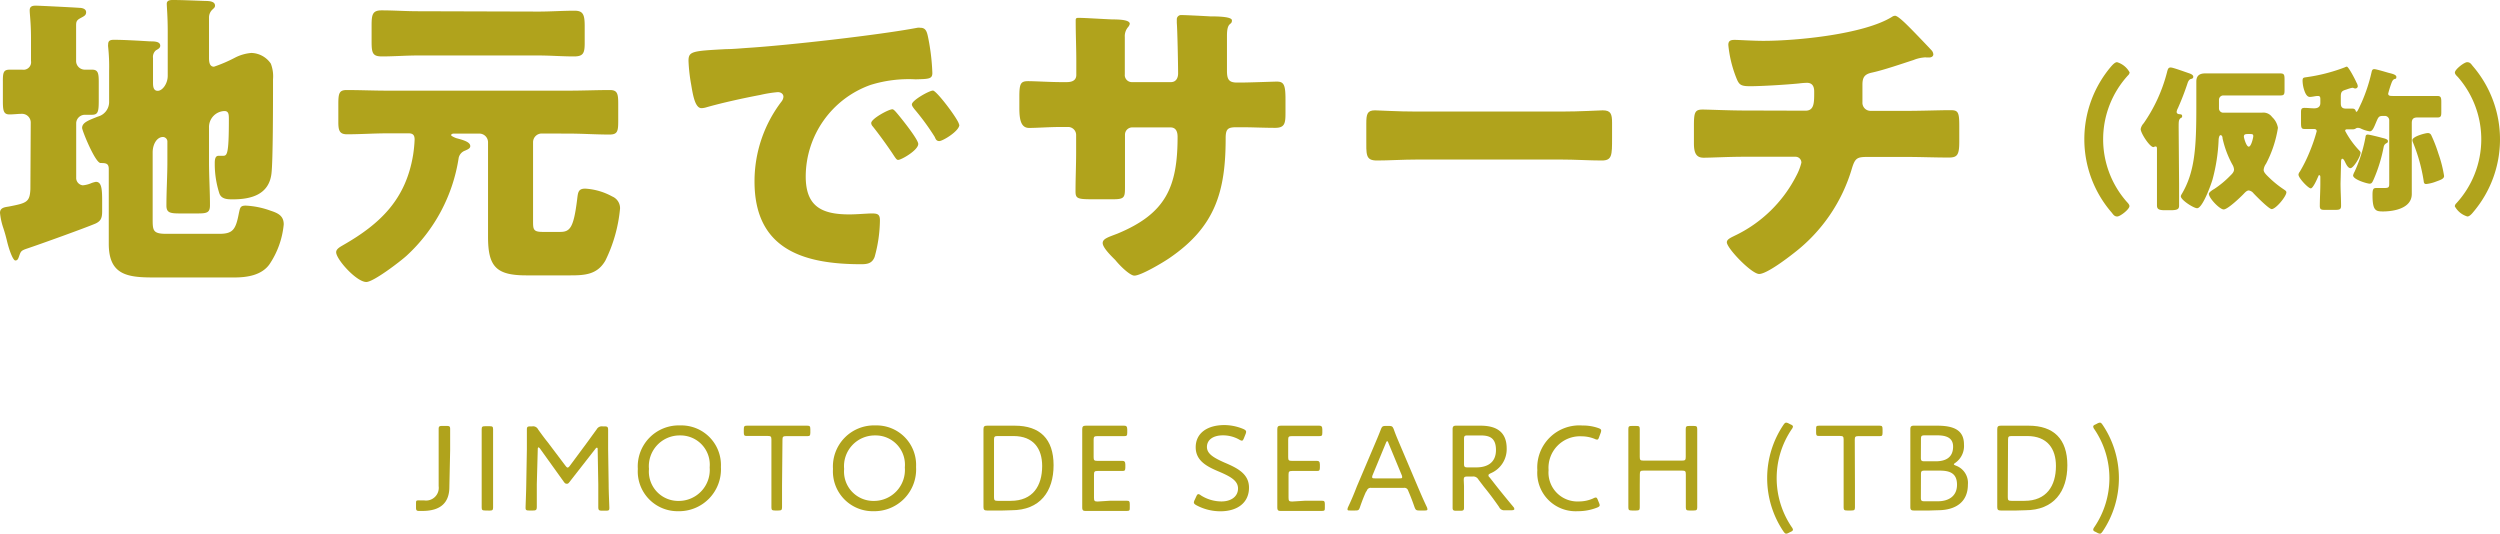 <svg xmlns="http://www.w3.org/2000/svg" viewBox="0 0 287.07 61.28"><defs><style>.cls-1{fill:#b0a31c;}</style></defs><title>アセット 2</title><g id="レイヤー_2" data-name="レイヤー 2"><g id="レイヤー_1-2" data-name="レイヤー 1"><path class="cls-1" d="M51.6,55.91c0,1.81-1,2.76-3.1,2.76h-.38c-.29,0-.35-.09-.35-.38v-.43c0-.31,0-.4.24-.4a.58.58,0,0,1,.18,0l.51,0a1.46,1.46,0,0,0,1.67-1.64V51.71c0-.45,0-1.05,0-1.55s0-.82,0-.9c0-.3.09-.35.42-.35h.48c.34,0,.42.05.42.35,0,.08,0,.46,0,.94s0,1.08,0,1.51Z"/><path class="cls-1" d="M55.73,58.62c-.34,0-.42-.06-.42-.35,0-.1,0-.56,0-1s0-1,0-1.42v-4.1c0-.42,0-1,0-1.46s0-.89,0-1c0-.3.08-.35.42-.35h.47c.34,0,.42.05.42.35,0,.1,0,.52,0,1s0,1,0,1.43v4.1c0,.41,0,1,0,1.46s0,.9,0,1c0,.29-.08.35-.42.35Z"/><path class="cls-1" d="M61.64,55.6c0,.78,0,2.06,0,2.58,0,.37-.08.44-.44.44h-.45c-.32,0-.4-.06-.4-.31s.07-1.8.08-2.73l.07-4c0-.74,0-1.74,0-2.27,0-.3.09-.35.42-.35h.19a.64.64,0,0,1,.68.35c.35.49.72,1,1.08,1.44l2.06,2.73c.11.14.18.21.25.21s.16-.07.26-.21l2-2.7c.36-.49.72-1,1.07-1.47a.67.67,0,0,1,.69-.35h.2c.36,0,.43.07.43.43s0,1.49,0,2.19l.06,4c0,.95.08,2.47.08,2.75s-.08.31-.4.31h-.44c-.36,0-.43-.07-.43-.44s0-1.75,0-2.56l-.07-4c0-.14,0-.23-.09-.23s-.11.06-.18.14l-3,3.84c-.09.11-.14.16-.28.16s-.2-.06-.29-.16L62,51.5c-.07-.08-.13-.13-.17-.13s-.08.07-.08.21Z"/><path class="cls-1" d="M82.78,53.62a4.81,4.81,0,0,1-4.9,5.08,4.57,4.57,0,0,1-4.64-4.85,4.71,4.71,0,0,1,4.86-5A4.55,4.55,0,0,1,82.78,53.62Zm-8.26.23a3.37,3.37,0,0,0,3.4,3.67,3.56,3.56,0,0,0,3.57-3.85A3.36,3.36,0,0,0,78.07,50,3.53,3.53,0,0,0,74.52,53.85Z"/><path class="cls-1" d="M89.8,55.81c0,.51,0,1.25,0,1.8,0,.33,0,.59,0,.66,0,.29-.09.35-.42.35H89c-.33,0-.42-.06-.42-.35,0-.07,0-.35,0-.72,0-.53,0-1.25,0-1.74V50.48c0-.35-.07-.42-.42-.42h-.51l-1.93,0c-.25,0-.31-.08-.31-.4V49.3c0-.34.06-.42.35-.42s1.3,0,2,0h2.94l2,0c.29,0,.35.08.35.42v.38c0,.32-.06.4-.31.4l-1.93,0h-.53c-.36,0-.43.07-.43.42Z"/><path class="cls-1" d="M105.19,53.62a4.8,4.8,0,0,1-4.9,5.08,4.57,4.57,0,0,1-4.64-4.85,4.72,4.72,0,0,1,4.87-5A4.54,4.54,0,0,1,105.19,53.62Zm-8.26.23a3.37,3.37,0,0,0,3.4,3.67,3.56,3.56,0,0,0,3.57-3.85A3.36,3.36,0,0,0,100.49,50,3.53,3.53,0,0,0,96.93,53.85Z"/><path class="cls-1" d="M115.14,58.62l-1.8,0c-.31,0-.41-.09-.41-.4,0-.1,0-1.57,0-2.38V51.67c0-.83,0-2.29,0-2.38,0-.31.1-.41.41-.41.09,0,1.14,0,1.8,0h1.39c2.89,0,4.45,1.53,4.45,4.54s-1.55,5.17-4.83,5.17Zm-1-1.53c0,.35.07.42.42.42h1.5c2.54,0,3.61-1.72,3.61-4,0-2-1-3.44-3.3-3.44h-1.81c-.35,0-.42.07-.42.42Z"/><path class="cls-1" d="M127.42,57.5c.67,0,1.75,0,2,0s.31.08.31.4v.35c0,.34,0,.42-.35.42l-2,0h-.89l-1.76,0c-.29,0-.46,0-.46-.4,0-.1,0-1.57,0-2.38V51.67c0-.83,0-2.29,0-2.38,0-.31.1-.41.41-.41.1,0,1.15,0,1.81,0h.6c.7,0,1.78,0,2,0s.35.08.35.42v.38c0,.34-.06.4-.35.4s-1.29,0-2,0H126c-.35,0-.42.07-.42.42v2c0,.35.07.42.42.42h.87c.66,0,1.78,0,2,0s.35.08.35.42v.34c0,.32-.06.4-.31.4s-1.19,0-2.87,0c-.35,0-.42.07-.42.42v2.66c0,.36.07.43.42.43Z"/><path class="cls-1" d="M143.42,56c0,1.71-1.31,2.71-3.29,2.71a5.81,5.81,0,0,1-2.76-.7c-.19-.11-.28-.19-.28-.32a.72.72,0,0,1,.09-.28l.18-.39c.08-.18.15-.28.25-.28a.55.55,0,0,1,.28.14,4.43,4.43,0,0,0,2.36.7c1.14,0,1.91-.58,1.91-1.49s-.91-1.38-2.08-1.89c-1.39-.58-2.78-1.23-2.78-2.84s1.31-2.55,3.3-2.55a5.67,5.67,0,0,1,2.19.46c.21.1.3.19.3.31a.8.8,0,0,1-.07.28l-.18.45c-.09.21-.14.29-.24.29a.68.68,0,0,1-.28-.11,3.79,3.79,0,0,0-1.89-.5c-1.19,0-1.84.56-1.84,1.33s.72,1.22,2,1.79C142.08,53.74,143.42,54.4,143.42,56Z"/><path class="cls-1" d="M149.82,57.5c.67,0,1.75,0,2,0s.31.08.31.4v.35c0,.34,0,.42-.35.42l-2,0h-.9l-1.75,0c-.29,0-.46,0-.46-.4,0-.1,0-1.57,0-2.38V51.67c0-.83,0-2.29,0-2.38,0-.31.1-.41.41-.41.1,0,1.15,0,1.8,0h.61c.7,0,1.78,0,2,0s.35.08.35.42v.38c0,.34-.06.4-.35.4s-1.29,0-2,0h-1.15c-.35,0-.42.07-.42.42v2c0,.35.07.42.42.42h.87c.66,0,1.78,0,2,0s.35.08.35.42v.34c0,.32-.06.4-.31.4s-1.19,0-2.87,0c-.35,0-.42.07-.42.42v2.66c0,.36.07.43.42.43Z"/><path class="cls-1" d="M156.82,56.54c-.24.55-.42,1-.66,1.7-.12.35-.19.38-.56.38h-.55c-.22,0-.32,0-.32-.14a.72.72,0,0,1,.07-.26c.41-.86.72-1.62,1-2.35l2-4.71c.24-.57.51-1.19.76-1.85.14-.35.21-.4.59-.4h.31c.38,0,.45.05.59.4.23.66.5,1.27.74,1.84l2,4.71c.33.77.64,1.5,1.05,2.36a.77.77,0,0,1,.07.26c0,.11-.1.14-.32.14H163c-.38,0-.45-.06-.58-.41-.24-.69-.39-1.08-.63-1.65l-.1-.24a.44.44,0,0,0-.49-.3h-3.75a.45.45,0,0,0-.49.3Zm.8-2a.69.69,0,0,0-.06.24c0,.13.1.15.32.15h2.81c.22,0,.32,0,.32-.15a.69.69,0,0,0-.06-.24l-1.51-3.65c-.06-.16-.1-.23-.15-.23s-.1.07-.16.23Z"/><path class="cls-1" d="M168.11,55.81c0,.44,0,1,0,1.49s0,.87,0,1c0,.29-.09.35-.42.35h-.47c-.33,0-.42-.06-.42-.35,0-.09,0-.45,0-.9s0-1.12,0-1.56V51.68c0-.82,0-2.3,0-2.39,0-.31.1-.41.4-.41.1,0,1.15,0,1.81,0h1c1.77,0,3,.67,3,2.62a3,3,0,0,1-1.83,2.84c-.18.09-.26.14-.26.23s0,.14.14.26l.46.59c.7.9,1.33,1.67,2.26,2.79a.39.39,0,0,1,.11.24c0,.09-.11.14-.32.14h-.76a.63.63,0,0,1-.67-.37c-.59-.85-1.15-1.6-1.74-2.32l-.64-.84a.67.67,0,0,0-.68-.34h-.58c-.36,0-.42.07-.42.42Zm0-2.56c0,.35.06.42.42.42h1c1.14,0,2.25-.46,2.25-2S170.86,50,169.94,50h-1.41c-.36,0-.42.06-.42.42Z"/><path class="cls-1" d="M183.69,58c0,.12-.08.2-.31.29a6,6,0,0,1-2.23.41A4.4,4.4,0,0,1,176.53,54a4.83,4.83,0,0,1,5.18-5.14,5.34,5.34,0,0,1,1.84.3c.22.08.31.15.31.29a.84.84,0,0,1-.06.26l-.17.46c-.08.22-.12.31-.25.31a.84.84,0,0,1-.28-.09,4.09,4.09,0,0,0-1.5-.29,3.62,3.62,0,0,0-3.78,3.88,3.32,3.32,0,0,0,3.47,3.6,4,4,0,0,0,1.66-.35.7.7,0,0,1,.29-.1c.11,0,.17.1.25.31l.13.32A.94.94,0,0,1,183.69,58Z"/><path class="cls-1" d="M188.29,55.81c0,.35,0,.8,0,1.22s0,1.12,0,1.24c0,.29-.08.35-.42.35h-.47c-.34,0-.42-.06-.42-.35,0-.12,0-.66,0-1.22s0-.89,0-1.24v-4.1c0-.38,0-.88,0-1.33s0-1,0-1.12c0-.3.08-.35.42-.35h.47c.34,0,.42.05.42.35,0,.1,0,.6,0,1.11s0,1,0,1.34v.76c0,.35.07.42.42.42h4.44c.35,0,.42-.07.42-.42v-.76c0-.35,0-.8,0-1.22s0-1.12,0-1.23c0-.3.09-.35.42-.35h.48c.33,0,.42.05.42.35,0,.1,0,.64,0,1.2s0,.89,0,1.25v4.1c0,.35,0,.83,0,1.26s0,1.1,0,1.2c0,.29-.09.35-.42.35H194c-.33,0-.42-.06-.42-.35,0-.1,0-.66,0-1.21s0-.9,0-1.25V54.46c0-.35-.07-.42-.42-.42h-4.44c-.35,0-.42.07-.42.42Z"/><path class="cls-1" d="M205.4,61.18a.76.76,0,0,1-.29.1c-.12,0-.2-.09-.33-.27a10.95,10.95,0,0,1,0-12.21c.13-.19.21-.27.33-.27a.76.76,0,0,1,.29.1l.2.1c.19.08.28.15.28.26a.6.6,0,0,1-.13.28,10,10,0,0,0,0,11.27.63.63,0,0,1,.13.27c0,.12-.09.19-.28.27Z"/><path class="cls-1" d="M213,55.81c0,.51,0,1.25,0,1.8,0,.33,0,.59,0,.66,0,.29-.08.35-.42.35h-.46c-.34,0-.42-.06-.42-.35,0-.07,0-.35,0-.72,0-.53,0-1.25,0-1.74V50.48c0-.35-.07-.42-.42-.42h-.5l-1.93,0c-.26,0-.31-.08-.31-.4V49.3c0-.34,0-.42.35-.42s1.3,0,2,0h2.94l2,0c.29,0,.34.08.34.42v.38c0,.32-.05.4-.3.4l-1.94,0h-.53c-.35,0-.42.07-.42.42Z"/><path class="cls-1" d="M221.57,58.62l-1.81,0c-.3,0-.4-.09-.4-.4,0-.1,0-1.57,0-2.38V51.67c0-.83,0-2.29,0-2.38,0-.31.1-.41.4-.41.1,0,1.15,0,1.81,0h.87c1.93,0,3.08.52,3.08,2.16a2.36,2.36,0,0,1-1,2.11c-.11.07-.16.13-.16.17s.07.08.21.14a2.11,2.11,0,0,1,1.4,2.18c0,2-1.39,2.95-3.48,2.95Zm-1-6.07c0,.35.07.42.42.42h1.28c1.09,0,2-.39,2-1.69,0-1.1-.94-1.29-1.82-1.29H221c-.35,0-.42.07-.42.42Zm0,4.59c0,.36.07.42.42.42h1.53c1.22,0,2.2-.57,2.2-1.9s-.84-1.62-2-1.62H221c-.35,0-.42.07-.42.42Z"/><path class="cls-1" d="M231.55,58.62l-1.8,0c-.31,0-.41-.09-.41-.4,0-.1,0-1.57,0-2.38V51.67c0-.83,0-2.29,0-2.38,0-.31.1-.41.41-.41.09,0,1.14,0,1.8,0h1.39c2.88,0,4.45,1.53,4.45,4.54s-1.55,5.17-4.83,5.17Zm-1-1.53c0,.35.07.42.42.42h1.5c2.53,0,3.61-1.72,3.61-4,0-2-1-3.44-3.3-3.44H231c-.35,0-.42.07-.42.42Z"/><path class="cls-1" d="M240.36,60.81a.58.58,0,0,1,.12-.27,10,10,0,0,0,0-11.27.56.56,0,0,1-.12-.28c0-.11.08-.18.28-.26l.19-.1a.75.75,0,0,1,.3-.1c.11,0,.19.08.32.27a10.95,10.95,0,0,1,0,12.21c-.13.18-.21.27-.32.27a.75.75,0,0,1-.3-.1l-.19-.1C240.44,61,240.36,60.93,240.36,60.81Z"/><path class="cls-1" d="M3.53,14.07a1,1,0,0,0-1-1c-.43,0-1,.07-1.44.07-.68,0-.76-.43-.76-1.54V9.43C.32,8.31.4,8,1.12,8c.5,0,1,0,1.44,0a.87.87,0,0,0,1-1V4.39c0-1.76-.15-2.77-.15-3.2S3.67.65,4.1.65s4.54.21,5,.25c.33,0,.79.11.79.5s-.28.47-.72.72-.43.47-.43.94v4A1,1,0,0,0,9.72,8h.86c.69,0,.76.43.76,1.44v2.05c0,1.33-.07,1.69-.79,1.69-.29,0-.54,0-.8,0a1,1,0,0,0-1,.93v6.27a.85.85,0,0,0,.76.9,3.2,3.2,0,0,0,1-.26,3.12,3.12,0,0,1,.5-.14c.65,0,.72.79.72,2.2v1.18c0,.76-.14,1.12-.76,1.41C9.72,26.2,4.72,28,3.2,28.51c-.86.29-.79.32-1.08,1.11-.07.15-.14.29-.36.29s-.61-.86-.93-2.12c-.11-.47-.25-1-.43-1.55a7.77,7.77,0,0,1-.4-1.8c0-.61.58-.65,1-.72,2.06-.4,2.42-.5,2.49-2ZM24,18.57c0,1.66.11,3.35.11,5,0,.87-.36.94-1.48.94H20.7c-1.15,0-1.59-.07-1.59-.9,0-1.69.11-3.38.11-5.08V16.31a.53.53,0,0,0-.5-.58c-.72,0-1.19.86-1.19,1.76v7.6c0,1.37,0,1.76,1.58,1.76h6.05c1.58,0,1.91-.47,2.27-2.37.14-.61.14-.87.79-.87a9.64,9.64,0,0,1,2.84.58c.9.29,1.52.61,1.52,1.58a9.82,9.82,0,0,1-1.66,4.61c-.9,1.22-2.52,1.48-4,1.48H17.57c-3,0-5.08-.33-5.08-3.86,0-.86,0-1.72,0-2.59v-6c0-.65-.33-.69-.94-.69S9.43,15,9.43,14.69c0-.65.83-.9,1.8-1.3a1.74,1.74,0,0,0,1.3-1.76V8.13a21.21,21.21,0,0,0-.11-2.73,1.13,1.13,0,0,1,0-.32c0-.47.33-.51.69-.51,1.11,0,2.95.11,4.1.18.5,0,1.19,0,1.19.5,0,.29-.29.4-.51.54a1,1,0,0,0-.32.87V9.43c0,.4,0,1,.54,1s1.15-.82,1.15-1.72V3.63c0-1.76-.11-2.84-.11-3.2s.33-.43.65-.43C21,0,22.39.07,23.58.11c.54,0,1.11.07,1.11.54,0,.21-.14.29-.32.47A1.24,1.24,0,0,0,24,2c0,.47,0,2.45,0,3.06V6.66c0,.47.07,1,.57,1a16.7,16.7,0,0,0,2.34-1,5,5,0,0,1,1.95-.58A2.79,2.79,0,0,1,31.1,7.31a4.07,4.07,0,0,1,.25,1.8v.75c0,1.8,0,8.68-.18,10.08-.29,2.41-2.34,2.95-4.43,2.95-.57,0-1.29,0-1.54-.65a11,11,0,0,1-.54-3.45c0-.33,0-.9.43-.9h.47c.5,0,.72,0,.72-4.14,0-.58,0-1-.51-1A1.84,1.84,0,0,0,24,14.65Z"/><path class="cls-1" d="M62.21,15.33a1,1,0,0,0-1,1v9c0,1,0,1.3,1.11,1.3h2c1.15,0,1.55-.5,1.95-3.71.1-.79.1-1.26.93-1.26a7.3,7.3,0,0,1,3.1.9,1.46,1.46,0,0,1,.9,1.37,17,17,0,0,1-1.69,6c-.94,1.62-2.38,1.69-4.07,1.69h-5c-3.46,0-4.4-1-4.4-4.42V16.34a1,1,0,0,0-1-1H52.09c-.14,0-.29.08-.29.18s.51.33.65.36c.83.22,1.55.44,1.55.9,0,.29-.36.4-.58.51a1.14,1.14,0,0,0-.75.83,19.18,19.18,0,0,1-6,11.26c-.72.65-3.78,3-4.61,3-1.12,0-3.46-2.6-3.46-3.42,0-.4.54-.65.83-.83,4.28-2.45,7.16-5.26,8-10.3a15.45,15.45,0,0,0,.18-1.8c0-.5-.18-.72-.68-.72H44.53c-1.55,0-3.13.11-4.68.11-.86,0-1-.43-1-1.4V12c0-1.23.07-1.66.94-1.66,1.58,0,3.16.07,4.71.07H65.3c1.58,0,3.17-.07,4.75-.07.87,0,.94.47.94,1.62v1.91c0,1.19-.07,1.58-1,1.58-1.59,0-3.14-.11-4.72-.11Zm-.4-14c1.4,0,2.77-.1,4.17-.1,1,0,1.16.47,1.16,1.8v1.9c0,1.16-.15,1.55-1.23,1.55-1.37,0-2.73-.11-4.1-.11H48c-1.37,0-2.77.11-4.14.11-1.08,0-1.19-.39-1.19-1.73V2.92c0-1.26.11-1.73,1.15-1.73,1.37,0,2.77.1,4.18.1Z"/><path class="cls-1" d="M79.06,7c0-1.11.39-1.15,4.35-1.36.72,0,1.55-.08,2.56-.15,4.53-.29,15-1.47,19.36-2.3a1.23,1.23,0,0,1,.36,0c.65,0,.76.5.9,1.19a24.67,24.67,0,0,1,.47,4c0,.69-.4.69-1.94.73a14.71,14.71,0,0,0-5.15.64,11.19,11.19,0,0,0-7.45,10.51c0,3.42,1.8,4.36,5,4.36.9,0,2.08-.11,2.59-.11.68,0,.93.11.93.79a16.22,16.22,0,0,1-.61,4.21c-.29.72-.79.83-1.55.83-6.66,0-12.24-1.73-12.24-9.5a15.08,15.08,0,0,1,3.1-9.18,1,1,0,0,0,.22-.54c0-.32-.26-.54-.65-.54a14.13,14.13,0,0,0-2,.32c-1.9.36-4.39.9-6.26,1.44a2.17,2.17,0,0,1-.5.08c-.76,0-1-1.62-1.19-2.74A19.38,19.38,0,0,1,79.06,7ZM103,13c.46.54,2.44,3,2.44,3.53,0,.72-1.94,1.83-2.3,1.83-.18,0-.25-.11-.72-.83-.68-1-1.4-2-2.19-3a.61.61,0,0,1-.19-.4c0-.5,2-1.58,2.42-1.58C102.6,12.53,102.81,12.78,103,13Zm7.16,1.33c0,.72-1.91,1.87-2.3,1.87s-.44-.32-.54-.5A27.46,27.46,0,0,0,105,12.53c-.11-.15-.29-.36-.29-.54,0-.47,2-1.59,2.42-1.59S110.12,13.82,110.12,14.29Z"/><path class="cls-1" d="M122.4,9.43c.36,0,1.19,0,1.19-.83V7.05c0-1.54-.07-3.09-.07-4.64,0-.25,0-.36.32-.36.72,0,3,.15,3.89.18,1.15,0,2,.11,2,.51a.88.88,0,0,1-.21.39,1.59,1.59,0,0,0-.36,1.12V8.53a.81.81,0,0,0,.82.9h4.47c.61,0,.83-.5.83-1,0-1-.08-5-.15-5.8,0-.14,0-.29,0-.43a.49.49,0,0,1,.54-.47c.5,0,2.62.11,3.27.15,1.22,0,2.52.07,2.52.46,0,.62-.57.08-.57,1.77v2c0,.65,0,1.3,0,2,0,1,.21,1.37,1.15,1.37h.43c.9,0,3.82-.11,4.14-.11.79,0,1,.33,1,2v1.58c0,1.19-.07,1.73-1.18,1.73-1.3,0-2.63-.07-3.93-.07H142c-1,0-1.26.18-1.26,1.26,0,6.12-1.19,10.18-6.48,13.78-.68.47-3.24,2-4,2-.47,0-1.55-1-2.2-1.8-.58-.57-1.44-1.44-1.44-1.94s.65-.68,1.69-1.08c5.55-2.3,6.91-5.33,6.91-11.12,0-.58-.18-1.08-.82-1.08H130a.83.83,0,0,0-.82.83v1.9c0,1.48,0,3.49,0,4,0,1.26,0,1.52-1.33,1.52h-2.52c-1.62,0-1.83-.11-1.83-.91,0-1.51.07-3,.07-4.46V15.48a.92.92,0,0,0-.94-.9h-.72c-1.4,0-2.81.11-3.74.11s-1.12-.94-1.12-2.27V11.09c0-1.48.15-1.77,1-1.77s2.52.11,3.89.11Z"/><path class="cls-1" d="M179.28,12.81c2.12,0,4.42-.14,4.75-.14.93,0,1.08.4,1.08,1.44v1.73c0,2,0,2.59-1.19,2.59-1.4,0-3.06-.11-4.64-.11H162.72c-1.59,0-3.28.11-4.61.11s-1.22-.68-1.22-2.59V14.18c0-1.08.11-1.51,1-1.51.51,0,2.52.14,4.79.14Z"/><path class="cls-1" d="M207.32,12.71c.94,0,1-.8,1-1.91v-.29c0-.36-.07-1-.83-1a8,8,0,0,0-.9.07c-1.4.14-4.24.32-5.65.32-1.08,0-1.26-.18-1.58-1a13.79,13.79,0,0,1-.9-3.74c0-.47.25-.58.72-.58s2.09.11,3.31.11c3.85,0,11.59-.76,14.79-2.77a.62.62,0,0,1,.33-.11c.36,0,1.47,1.15,1.83,1.51s2.16,2.23,2.41,2.52a.79.79,0,0,1,.15.4c0,.25-.25.36-.47.36h-.32a.83.83,0,0,0-.29,0,4,4,0,0,0-1.19.29c-1.33.43-3.42,1.15-4.75,1.44-.87.18-1.12.54-1.12,1.4v2a.93.93,0,0,0,.94,1h4.1c1.88,0,3.78-.08,5.08-.08.86,0,1,.22,1,1.8v1.8c0,1.52-.21,1.84-1.19,1.84-1.65,0-3.27-.07-4.93-.07h-4.39c-1.19,0-1.44.11-1.8,1.26A19,19,0,0,1,206,29.05c-.72.57-3.13,2.41-4,2.41s-3.71-2.95-3.71-3.64c0-.32.39-.5.83-.72a15.34,15.34,0,0,0,7.16-6.94,6.44,6.44,0,0,0,.57-1.48.67.67,0,0,0-.68-.68H200.3c-1.83,0-3.81.11-4.68.11s-1.11-.58-1.11-1.66v-2c0-1.55.11-1.87,1-1.87.61,0,3.13.11,4.82.11Z"/><path class="cls-1" d="M239.34,16a12.9,12.9,0,0,1,3.07-8.36c.17-.19.44-.5.69-.5a2.46,2.46,0,0,1,1.44,1.17.52.52,0,0,1-.18.34,10.86,10.86,0,0,0-.16,14.51c.12.13.32.33.32.51,0,.36-1.06,1.19-1.4,1.19s-.47-.24-.63-.44A12.85,12.85,0,0,1,239.34,16Z"/><path class="cls-1" d="M250.22,21.15c0,.83,0,1.64,0,2.46,0,.4-.18.53-1,.53h-.63c-.77,0-.91-.17-.91-.58,0-.81,0-1.6,0-2.41v-4c0-.2,0-.33-.16-.33s-.13.07-.25.07c-.42,0-1.46-1.6-1.46-2.07a1.31,1.31,0,0,1,.34-.66,18.12,18.12,0,0,0,2.68-5.85c.11-.45.18-.56.44-.56s1.72.54,2,.63.58.21.58.43-.18.23-.31.27-.27.23-.34.45a30.11,30.11,0,0,1-1.12,2.9,1.17,1.17,0,0,0-.14.41c0,.18.13.25.29.27s.34,0,.34.22-.05.14-.14.21c-.26.2-.26.35-.26,1.14Zm4.58-8.72a.49.49,0,0,0,.5.51h4.43a1.23,1.23,0,0,1,1.17.5,2.15,2.15,0,0,1,.67,1.24,13.22,13.22,0,0,1-1.37,4.13,1.41,1.41,0,0,0-.27.7c0,.29.3.57.86,1.1a11.88,11.88,0,0,0,1.5,1.17c.12.09.25.16.25.3,0,.47-1.21,1.93-1.69,1.93-.31,0-1.8-1.51-2.09-1.82a.84.84,0,0,0-.54-.32c-.22,0-.43.23-.58.39-.36.38-1.84,1.79-2.3,1.79s-1.7-1.3-1.7-1.79c0-.18.42-.45.6-.55a10.8,10.8,0,0,0,1.8-1.48c.22-.22.49-.45.49-.77a1.3,1.3,0,0,0-.2-.58,11.28,11.28,0,0,1-1.12-3c0-.18-.07-.36-.23-.36s-.22.41-.22.55a20.53,20.53,0,0,1-.7,4.54c-.16.56-1.14,3.3-1.77,3.3-.39,0-1.87-.94-1.87-1.37a.48.48,0,0,1,.07-.2c1.57-2.59,1.71-5.47,1.71-10.14v-1c0-.61,0-1.23,0-1.84s.31-.93,1-.93,1.17,0,1.77,0h4.8c.7,0,1.39,0,2.07,0,.45,0,.49.16.49.73v1.07c0,.55,0,.73-.47.73-.7,0-1.39,0-2.09,0H255.3a.5.5,0,0,0-.5.5Zm3.94,3.21c0-.25-.11-.25-.49-.25s-.59,0-.59.3c0,.13.27,1.15.56,1.15S258.74,15.78,258.74,15.64Z"/><path class="cls-1" d="M268.76,21.08c0,.84.06,1.69.06,2.55,0,.43-.18.47-.74.47h-1c-.5,0-.7,0-.7-.45,0-.86.06-1.71.06-2.57v-.69c0-.11,0-.27-.11-.27s-.09.05-.15.18-.56,1.33-.84,1.33-1.41-1.18-1.41-1.58a.61.61,0,0,1,.15-.33,16.55,16.55,0,0,0,1.11-2.23,19.24,19.24,0,0,0,.83-2.41c0-.22-.14-.27-.34-.27-.36,0-.7,0-1.06,0s-.4-.17-.4-.76V13c0-.41,0-.61.4-.61s.75.05,1.11.05.71-.12.71-.62v-.35c0-.27,0-.45-.28-.45s-.64.11-.93.11-.49-.32-.63-.74a3.75,3.75,0,0,1-.2-1.1c0-.32.07-.37.33-.41a20.07,20.07,0,0,0,4.5-1.14,1,1,0,0,1,.25-.09c.2,0,1,1.55,1.1,1.81a1,1,0,0,1,.16.45.28.28,0,0,1-.29.25.48.48,0,0,1-.23-.07.53.53,0,0,0-.17,0,4.76,4.76,0,0,0-.59.18c-.52.16-.67.23-.67.83v.68c0,.31,0,.69.58.69.25,0,.5,0,.76,0s.34.16.37.25,0,.11.11.11.45-.83.54-1a18.8,18.8,0,0,0,1.16-3.49c.05-.2.07-.4.32-.4s1.44.37,1.71.44.83.18.83.45-.11.2-.22.25-.21.11-.34.45a12.61,12.61,0,0,0-.38,1.22c0,.26.24.27.51.27h2.91c.74,0,1.46,0,2.2,0,.45,0,.48.18.48.75v1c0,.5,0,.72-.44.72-.69,0-1.36,0-2,0h-.31c-.45,0-.64.17-.64.64v6.89c0,.43,0,.85,0,1.26,0,1.64-2.05,2-3.31,2-.83,0-1.2-.09-1.2-1.89,0-.69.1-.8.43-.8s.52,0,.86,0c.58,0,.63-.07.63-.52V13.82a.5.5,0,0,0-.5-.51h-.18c-.6,0-.56.13-1,1.14-.16.36-.31.63-.56.63a3.56,3.56,0,0,1-1-.31.82.82,0,0,0-.34-.09.4.4,0,0,0-.27.08.6.6,0,0,1-.34.09l-.62,0c-.1,0-.25,0-.25.18a10.07,10.07,0,0,0,1.62,2.25c.07.09.15.14.15.27,0,.41-.81,1.76-1.16,1.76s-.59-.68-.7-.86-.16-.22-.25-.22-.13.18-.13.34Zm4.74-5.26c.5.12.7.2.7.39s-.12.2-.23.27-.22.17-.27.45a17.44,17.44,0,0,1-1.14,3.68c-.16.34-.21.48-.47.48s-1.89-.47-1.89-.95a1.54,1.54,0,0,1,.17-.42,16.71,16.71,0,0,0,1.26-4c0-.14.07-.27.25-.27S273.27,15.75,273.5,15.82Zm5.67-.31a16.41,16.41,0,0,1,.83,2.14,14.15,14.15,0,0,1,.65,2.56c0,.34-.47.47-.9.63a4.29,4.29,0,0,1-1.16.29c-.21,0-.27-.14-.28-.33a19.65,19.65,0,0,0-1.23-4.44.77.77,0,0,1-.07-.27c0-.42,1.49-.81,1.77-.81A.41.41,0,0,1,279.17,15.51Z"/><path class="cls-1" d="M287.07,16A12.89,12.89,0,0,1,284,24.35c-.16.2-.43.51-.68.51a2.46,2.46,0,0,1-1.44-1.17.54.54,0,0,1,.18-.35,10.86,10.86,0,0,0,.16-14.51c-.13-.12-.33-.32-.33-.5,0-.36,1.07-1.19,1.41-1.19s.47.23.63.43A12.89,12.89,0,0,1,287.07,16Z"/></g></g></svg>